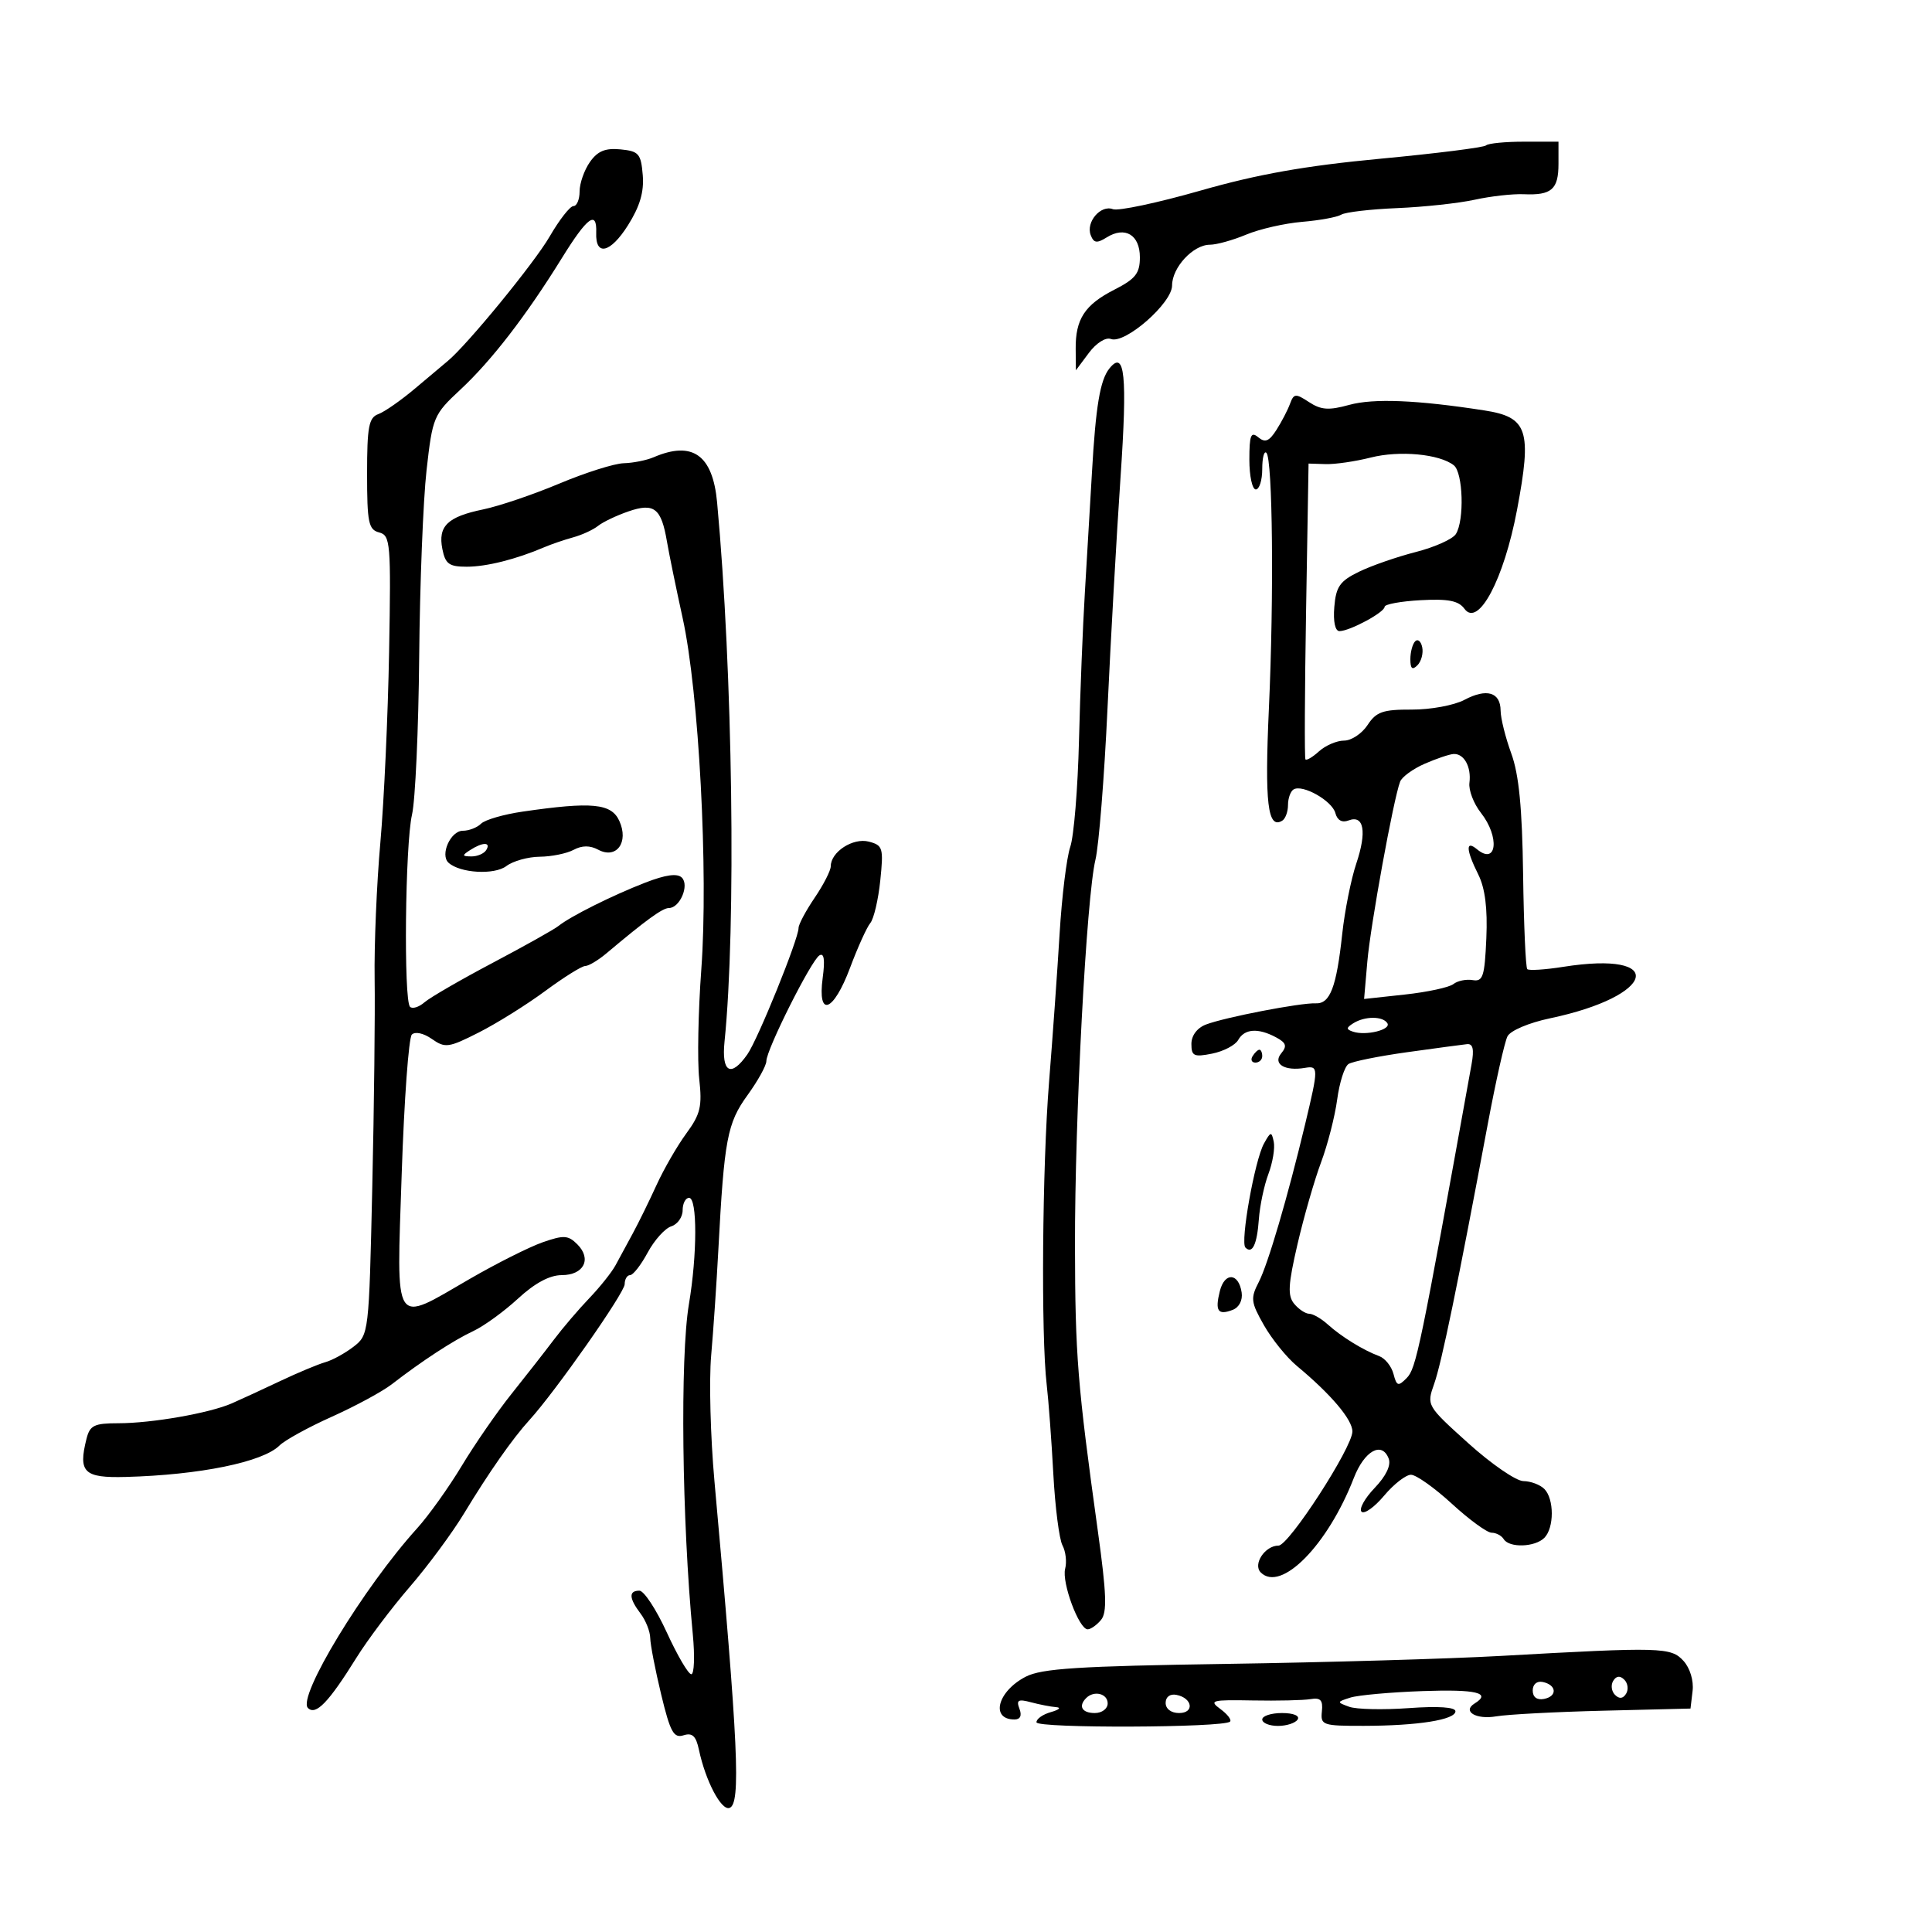 <svg xmlns="http://www.w3.org/2000/svg" width="300" height="300" viewBox="0 0 300 300" version="1.1">
	<path d="M 230.756 22.577 C 230.439 22.895, 223.051 23.826, 214.340 24.646 C 202.674 25.745, 195.312 27.050, 186.404 29.597 C 179.750 31.499, 173.635 32.797, 172.814 32.482 C 170.921 31.756, 168.587 34.482, 169.365 36.510 C 169.842 37.751, 170.317 37.819, 171.845 36.865 C 174.694 35.085, 177 36.464, 177 39.948 C 177 42.450, 176.329 43.302, 173.033 44.983 C 168.440 47.326, 166.987 49.554, 167.032 54.184 L 167.063 57.500 169.079 54.800 C 170.227 53.261, 171.698 52.331, 172.497 52.637 C 174.679 53.475, 182 47.077, 182 44.333 C 182 41.527, 185.274 38, 187.878 38 C 188.911 38, 191.446 37.294, 193.511 36.431 C 195.576 35.568, 199.488 34.675, 202.203 34.447 C 204.918 34.219, 207.650 33.716, 208.275 33.330 C 208.900 32.944, 212.806 32.487, 216.955 32.315 C 221.105 32.143, 226.525 31.556, 229 31.012 C 231.475 30.468, 234.898 30.084, 236.606 30.159 C 240.929 30.350, 242 29.412, 242 25.441 L 242 22 236.667 22 C 233.733 22, 231.074 22.260, 230.756 22.577 M 91.596 25.166 C 90.718 26.420, 90 28.470, 90 29.723 C 90 30.975, 89.569 32, 89.042 32 C 88.515 32, 86.847 34.138, 85.335 36.750 C 82.969 40.839, 72.500 53.618, 69.500 56.079 C 68.950 56.530, 66.700 58.422, 64.500 60.283 C 62.300 62.144, 59.712 63.952, 58.750 64.302 C 57.268 64.840, 57 66.257, 57 73.562 C 57 81.149, 57.225 82.246, 58.872 82.677 C 60.628 83.136, 60.723 84.271, 60.420 101.182 C 60.243 111.091, 59.631 124.441, 59.060 130.849 C 58.490 137.257, 58.091 146.775, 58.173 152 C 58.256 157.225, 58.091 171.799, 57.806 184.387 C 57.293 207.069, 57.267 207.290, 54.894 209.120 C 53.577 210.136, 51.600 211.219, 50.500 211.526 C 49.400 211.834, 46.250 213.151, 43.500 214.453 C 40.750 215.756, 37.375 217.313, 36 217.914 C 32.528 219.433, 23.579 221, 18.383 221 C 14.620 221, 13.957 221.324, 13.430 223.421 C 12.122 228.635, 13.026 229.514, 19.519 229.340 C 31.033 229.031, 40.829 227.028, 43.401 224.456 C 44.222 223.636, 47.882 221.623, 51.537 219.984 C 55.191 218.344, 59.377 216.077, 60.840 214.945 C 65.538 211.311, 70.420 208.124, 73.500 206.683 C 75.150 205.910, 78.275 203.641, 80.445 201.639 C 83.050 199.237, 85.354 198, 87.227 198 C 90.658 198, 91.925 195.496, 89.647 193.218 C 88.227 191.798, 87.541 191.758, 84.260 192.903 C 82.192 193.625, 77.085 196.192, 72.912 198.608 C 60.918 205.550, 61.568 206.558, 62.376 182.268 C 62.755 170.865, 63.462 161.138, 63.948 160.652 C 64.459 160.141, 65.770 160.426, 67.059 161.329 C 69.124 162.775, 69.655 162.702, 74.352 160.322 C 77.138 158.910, 81.779 156.010, 84.666 153.877 C 87.553 151.745, 90.346 150, 90.872 150 C 91.399 150, 92.881 149.116, 94.165 148.036 C 100.340 142.841, 102.877 141, 103.859 141 C 105.567 141, 107.074 137.474, 105.878 136.278 C 105.173 135.573, 103.378 135.821, 100.175 137.063 C 95.068 139.045, 88.603 142.276, 86.704 143.794 C 86.042 144.324, 81.450 146.897, 76.500 149.512 C 71.550 152.127, 66.788 154.882, 65.919 155.635 C 65.049 156.388, 64.037 156.703, 63.669 156.336 C 62.662 155.329, 62.912 131.086, 63.976 126.500 C 64.487 124.300, 64.988 113.275, 65.091 102 C 65.193 90.725, 65.708 77.675, 66.236 73 C 67.168 64.746, 67.320 64.384, 71.491 60.500 C 76.331 55.993, 81.711 49.017, 87.253 40.064 C 91.199 33.689, 92.711 32.578, 92.579 36.149 C 92.443 39.850, 94.785 39.301, 97.502 34.996 C 99.363 32.049, 100.025 29.805, 99.806 27.181 C 99.530 23.860, 99.191 23.470, 96.346 23.194 C 93.982 22.964, 92.792 23.459, 91.596 25.166 M 172.273 57.208 C 170.819 59.011, 170.142 63.063, 169.550 73.500 C 169.270 78.450, 168.778 86.775, 168.458 92 C 168.138 97.225, 167.727 107.575, 167.544 115 C 167.362 122.425, 166.752 129.850, 166.189 131.500 C 165.626 133.150, 164.881 139.225, 164.534 145 C 164.187 150.775, 163.450 161.125, 162.898 168 C 161.841 181.134, 161.636 207.349, 162.530 215 C 162.819 217.475, 163.283 223.719, 163.560 228.876 C 163.838 234.033, 164.477 239.023, 164.981 239.965 C 165.485 240.906, 165.672 242.538, 165.397 243.592 C 164.839 245.725, 167.540 253, 168.891 253 C 169.366 253, 170.302 252.342, 170.969 251.537 C 171.927 250.384, 171.823 247.471, 170.479 237.787 C 167.304 214.903, 166.953 210.527, 166.923 193.450 C 166.887 173.580, 168.705 139.280, 170.100 133.500 C 170.630 131.300, 171.473 120.725, 171.973 110 C 172.472 99.275, 173.383 83.123, 173.996 74.106 C 175.075 58.248, 174.666 54.240, 172.273 57.208 M 200.307 62.715 C 199.945 63.697, 198.996 65.520, 198.198 66.767 C 197.065 68.538, 196.446 68.785, 195.374 67.895 C 194.243 66.956, 194 67.571, 194 71.378 C 194 73.920, 194.450 76, 195 76 C 195.550 76, 196 74.575, 196 72.833 C 196 71.092, 196.290 69.957, 196.645 70.311 C 197.620 71.287, 197.829 92.563, 197.034 110 C 196.362 124.752, 196.848 128.830, 199.113 127.430 C 199.601 127.129, 200 126.035, 200 125 C 200 123.965, 200.387 122.879, 200.860 122.587 C 202.240 121.733, 206.855 124.338, 207.356 126.254 C 207.649 127.373, 208.388 127.788, 209.399 127.400 C 211.793 126.482, 212.270 129.128, 210.606 134.086 C 209.791 136.514, 208.809 141.425, 208.423 145 C 207.525 153.312, 206.535 155.904, 204.297 155.798 C 201.975 155.689, 190.168 157.970, 187.250 159.092 C 185.884 159.617, 185 160.801, 185 162.104 C 185 163.988, 185.393 164.171, 188.221 163.606 C 189.993 163.251, 191.815 162.295, 192.271 161.481 C 193.248 159.734, 195.357 159.586, 198.130 161.070 C 199.718 161.920, 199.887 162.431, 198.952 163.558 C 197.588 165.202, 199.482 166.360, 202.647 165.817 C 204.750 165.457, 204.751 165.827, 202.676 174.500 C 199.954 185.874, 196.888 196.316, 195.460 199.077 C 194.157 201.597, 194.230 202.200, 196.264 205.778 C 197.494 207.940, 199.796 210.788, 201.381 212.105 C 206.681 216.511, 210 220.429, 210 222.278 C 210 224.760, 200.133 240, 198.526 240 C 196.425 240, 194.504 242.904, 195.769 244.169 C 198.909 247.309, 206.177 239.931, 210.221 229.500 C 211.862 225.269, 214.584 223.753, 215.633 226.486 C 216.030 227.520, 215.230 229.194, 213.453 231.049 C 211.909 232.661, 210.994 234.321, 211.420 234.740 C 211.847 235.158, 213.421 234.037, 214.920 232.250 C 216.419 230.463, 218.298 229, 219.095 229 C 219.892 229, 222.749 231.025, 225.445 233.500 C 228.141 235.975, 230.917 238, 231.614 238 C 232.311 238, 233.160 238.450, 233.500 239 C 234.354 240.382, 238.344 240.256, 239.800 238.800 C 241.347 237.253, 241.347 232.747, 239.800 231.200 C 239.140 230.540, 237.677 229.993, 236.550 229.984 C 235.422 229.975, 231.577 227.331, 228.004 224.109 C 221.520 218.262, 221.510 218.245, 222.700 214.875 C 223.853 211.612, 226.343 199.544, 231.029 174.500 C 232.264 167.900, 233.638 161.790, 234.081 160.922 C 234.537 160.029, 237.406 158.813, 240.693 158.121 C 257.156 154.654, 258.960 147.566, 242.726 150.132 C 239.911 150.577, 237.404 150.737, 237.154 150.488 C 236.905 150.238, 236.613 143.614, 236.507 135.767 C 236.366 125.434, 235.860 120.259, 234.671 117 C 233.768 114.525, 233.023 111.536, 233.015 110.357 C 232.995 107.471, 230.856 106.836, 227.374 108.682 C 225.793 109.521, 222.124 110.197, 219.219 110.185 C 214.725 110.167, 213.703 110.524, 212.354 112.582 C 211.483 113.912, 209.845 115, 208.714 115 C 207.583 115, 205.832 115.747, 204.823 116.661 C 203.813 117.574, 202.861 118.136, 202.707 117.911 C 202.552 117.685, 202.598 107.259, 202.809 94.741 L 203.193 71.983 205.847 72.066 C 207.306 72.112, 210.456 71.653, 212.848 71.047 C 217.316 69.915, 223.537 70.497, 225.750 72.253 C 227.189 73.395, 227.408 80.808, 226.065 82.929 C 225.567 83.716, 222.762 84.971, 219.830 85.720 C 216.899 86.469, 212.925 87.850, 211 88.791 C 208.051 90.231, 207.451 91.090, 207.190 94.250 C 207.002 96.518, 207.318 98, 207.989 98 C 209.582 98, 214.999 95.084, 215.003 94.224 C 215.005 93.826, 217.526 93.364, 220.604 93.197 C 224.891 92.964, 226.483 93.278, 227.403 94.536 C 229.546 97.467, 233.526 89.970, 235.565 79.165 C 237.902 66.780, 237.242 64.777, 230.479 63.728 C 220.019 62.106, 213.270 61.832, 209.494 62.874 C 206.339 63.745, 205.133 63.662, 203.272 62.443 C 201.169 61.065, 200.906 61.089, 200.307 62.715 M 101.500 71 C 100.400 71.473, 98.309 71.891, 96.854 71.930 C 95.398 71.968, 90.898 73.390, 86.854 75.090 C 82.809 76.789, 77.486 78.594, 75.024 79.102 C 69.489 80.242, 67.986 81.701, 68.689 85.250 C 69.148 87.571, 69.738 88, 72.467 88 C 75.543 88, 80.124 86.850, 84.500 84.980 C 85.600 84.510, 87.625 83.817, 89 83.440 C 90.375 83.064, 92.115 82.262, 92.866 81.659 C 93.618 81.056, 95.746 80.042, 97.597 79.406 C 101.580 78.036, 102.685 78.905, 103.565 84.095 C 103.882 85.968, 104.982 91.325, 106.008 96 C 108.526 107.466, 110.009 135.429, 108.900 150.500 C 108.414 157.100, 108.267 164.752, 108.573 167.505 C 109.052 171.806, 108.769 173.003, 106.568 176.005 C 105.159 177.927, 103.082 181.525, 101.952 184 C 100.822 186.475, 99.166 189.850, 98.272 191.500 C 97.378 193.150, 96.164 195.391, 95.574 196.480 C 94.983 197.568, 93.150 199.867, 91.500 201.588 C 89.850 203.308, 87.375 206.209, 86 208.033 C 84.625 209.857, 81.673 213.633, 79.440 216.425 C 77.207 219.216, 73.725 224.250, 71.702 227.612 C 69.679 230.973, 66.556 235.344, 64.762 237.326 C 56.460 246.498, 46.117 263.517, 47.814 265.214 C 49.028 266.428, 51.022 264.364, 55.341 257.423 C 57.078 254.631, 60.803 249.681, 63.617 246.423 C 66.432 243.165, 70.231 238.025, 72.060 235 C 75.903 228.646, 79.606 223.356, 82.212 220.500 C 86.217 216.111, 97 200.733, 97 199.410 C 97 198.634, 97.379 198, 97.843 198 C 98.306 198, 99.535 196.422, 100.573 194.494 C 101.611 192.566, 103.257 190.736, 104.231 190.427 C 105.204 190.118, 106 188.996, 106 187.933 C 106 186.870, 106.450 186, 107 186 C 108.288 186, 108.275 194.802, 106.976 202.500 C 105.589 210.721, 105.887 236.194, 107.576 253.750 C 107.907 257.188, 107.800 259.988, 107.339 259.974 C 106.877 259.960, 105.166 257.035, 103.536 253.474 C 101.906 249.913, 99.993 247, 99.286 247 C 97.600 247, 97.659 248.167, 99.468 250.559 C 100.276 251.626, 100.951 253.336, 100.968 254.357 C 100.986 255.378, 101.750 259.322, 102.667 263.121 C 104.076 268.958, 104.613 269.940, 106.134 269.458 C 107.503 269.023, 108.076 269.558, 108.528 271.693 C 109.551 276.523, 111.988 281.171, 113.270 280.737 C 115.070 280.127, 114.660 271.209, 110.940 230 C 110.319 223.125, 110.089 214.350, 110.428 210.500 C 110.768 206.650, 111.272 199.225, 111.549 194 C 112.453 176.914, 112.927 174.401, 116.064 170.070 C 117.679 167.841, 119 165.455, 119 164.768 C 119 162.997, 125.947 149.151, 127.235 148.355 C 127.960 147.907, 128.125 149.032, 127.747 151.847 C 126.908 158.108, 129.417 157.174, 132.003 150.262 C 133.184 147.106, 134.595 143.987, 135.140 143.331 C 135.685 142.675, 136.382 139.699, 136.690 136.718 C 137.212 131.660, 137.093 131.258, 134.911 130.687 C 132.458 130.046, 129 132.285, 129 134.515 C 129 135.178, 127.875 137.379, 126.500 139.405 C 125.125 141.431, 124 143.542, 124 144.095 C 124 145.802, 117.695 161.369, 116.052 163.719 C 113.496 167.373, 112.013 166.550, 112.503 161.750 C 114.330 143.871, 113.785 104.286, 111.351 78 C 110.669 70.639, 107.530 68.409, 101.500 71 M 219.750 99.577 C 219.338 99.993, 219 101.248, 219 102.367 C 219 103.838, 219.302 104.098, 220.094 103.306 C 220.695 102.705, 221.033 101.449, 220.844 100.517 C 220.655 99.584, 220.162 99.161, 219.750 99.577 M 221.211 118.600 C 219.403 119.391, 217.692 120.639, 217.410 121.374 C 216.380 124.057, 212.808 143.658, 212.319 149.310 L 211.816 155.120 218.158 154.430 C 221.646 154.050, 225.029 153.321, 225.676 152.809 C 226.323 152.297, 227.673 152.018, 228.676 152.189 C 230.270 152.461, 230.537 151.643, 230.797 145.697 C 231 141.047, 230.604 137.913, 229.547 135.794 C 227.636 131.963, 227.553 130.385, 229.342 131.869 C 232.428 134.430, 232.911 129.973, 229.954 126.214 C 228.828 124.783, 228.027 122.687, 228.173 121.556 C 228.493 119.078, 227.323 116.970, 225.691 117.082 C 225.036 117.126, 223.020 117.810, 221.211 118.600 M 81.147 126.028 C 78.202 126.456, 75.300 127.300, 74.697 127.903 C 74.093 128.507, 72.820 129, 71.867 129 C 69.965 129, 68.295 132.744, 69.651 133.968 C 71.444 135.588, 76.765 135.892, 78.627 134.482 C 79.657 133.702, 81.992 133.049, 83.816 133.032 C 85.639 133.014, 88.002 132.534, 89.066 131.965 C 90.379 131.262, 91.608 131.255, 92.895 131.944 C 95.725 133.458, 97.680 130.787, 96.168 127.470 C 94.927 124.746, 91.936 124.459, 81.147 126.028 M 73 132 C 71.707 132.835, 71.734 132.971, 73.191 132.985 C 74.121 132.993, 75.160 132.550, 75.500 132 C 76.282 130.734, 74.958 130.734, 73 132 M 210.137 158.894 C 209.018 159.603, 209.011 159.837, 210.099 160.200 C 212.103 160.868, 216.053 159.894, 215.429 158.886 C 214.736 157.763, 211.915 157.768, 210.137 158.894 M 218.500 163.385 C 214.100 163.998, 210 164.825, 209.390 165.223 C 208.779 165.620, 207.991 168.095, 207.638 170.723 C 207.286 173.350, 206.157 177.750, 205.129 180.500 C 204.101 183.250, 202.456 188.969, 201.473 193.208 C 200.012 199.512, 199.919 201.198, 200.965 202.458 C 201.669 203.306, 202.717 204, 203.294 204 C 203.871 204, 205.169 204.748, 206.178 205.661 C 208.272 207.556, 211.727 209.684, 214.158 210.576 C 215.069 210.911, 216.068 212.153, 216.378 213.337 C 216.876 215.243, 217.109 215.318, 218.418 213.994 C 219.907 212.488, 220.481 209.715, 228.504 165.250 C 228.924 162.922, 228.723 162.038, 227.795 162.135 C 227.083 162.210, 222.900 162.772, 218.500 163.385 M 194.500 164 C 194.160 164.550, 194.359 165, 194.941 165 C 195.523 165, 196 164.550, 196 164 C 196 163.450, 195.802 163, 195.559 163 C 195.316 163, 194.840 163.450, 194.500 164 M 196.267 177.571 C 194.831 180.167, 192.562 192.895, 193.388 193.721 C 194.459 194.793, 195.193 193.245, 195.476 189.316 C 195.627 187.217, 196.294 184.058, 196.958 182.295 C 197.621 180.533, 197.995 178.283, 197.788 177.295 C 197.446 175.660, 197.310 175.685, 196.267 177.571 M 189.417 200.476 C 188.638 203.578, 189.115 204.277, 191.410 203.396 C 192.410 203.013, 192.981 201.906, 192.803 200.701 C 192.349 197.637, 190.166 197.492, 189.417 200.476 M 233 257.133 C 225.025 257.580, 205.856 258.137, 190.401 258.369 C 167.449 258.715, 161.748 259.079, 159.273 260.359 C 154.894 262.623, 153.744 267, 157.528 267 C 158.430 267, 158.708 266.403, 158.300 265.339 C 157.780 263.983, 158.107 263.797, 160.081 264.326 C 161.412 264.682, 163.175 265.024, 164 265.086 C 164.825 265.148, 164.461 265.492, 163.191 265.850 C 161.921 266.207, 160.910 266.924, 160.945 267.442 C 161.008 268.396, 190.036 268.289, 190.998 267.332 C 191.273 267.059, 190.598 266.179, 189.498 265.375 C 187.680 264.045, 188.131 263.925, 194.500 264.045 C 198.350 264.117, 202.400 264.024, 203.500 263.838 C 205.058 263.575, 205.447 263.997, 205.262 265.750 C 205.036 267.885, 205.367 267.999, 211.762 267.989 C 220.175 267.975, 226 267.049, 226 265.725 C 226 265.085, 223.325 264.904, 218.750 265.235 C 214.762 265.522, 210.600 265.429, 209.500 265.027 C 207.551 264.315, 207.556 264.278, 209.680 263.603 C 210.879 263.222, 215.941 262.766, 220.930 262.590 C 229.244 262.297, 231.640 262.868, 228.984 264.510 C 227.002 265.735, 229.202 267.053, 232.328 266.515 C 234.073 266.214, 241.575 265.818, 249 265.636 L 262.500 265.304 262.825 262.563 C 263.014 260.973, 262.424 259.021, 261.420 257.912 C 259.482 255.770, 258.014 255.730, 233 257.133 M 250.500 261 C 250.101 261.646, 250.224 262.624, 250.774 263.174 C 251.441 263.841, 252.016 263.783, 252.500 263 C 252.899 262.354, 252.776 261.376, 252.226 260.826 C 251.559 260.159, 250.984 260.217, 250.500 261 M 238 262.500 C 238 263.530, 238.655 264.020, 239.750 263.810 C 241.858 263.404, 241.725 261.629, 239.553 261.177 C 238.647 260.988, 238 261.539, 238 262.500 M 168.667 263.667 C 167.399 264.934, 168.008 266, 170 266 C 171.111 266, 172 265.333, 172 264.500 C 172 262.978, 169.885 262.449, 168.667 263.667 M 181 264.427 C 181 265.354, 181.855 266, 183.083 266 C 185.520 266, 185.176 263.663, 182.667 263.177 C 181.680 262.985, 181 263.495, 181 264.427 M 196 267 C 196 267.550, 197.098 268, 198.441 268 C 199.784 268, 201.160 267.550, 201.500 267 C 201.861 266.417, 200.844 266, 199.059 266 C 197.377 266, 196 266.450, 196 267" stroke="none" fill="black" fill-rule="evenodd"/>
</svg>